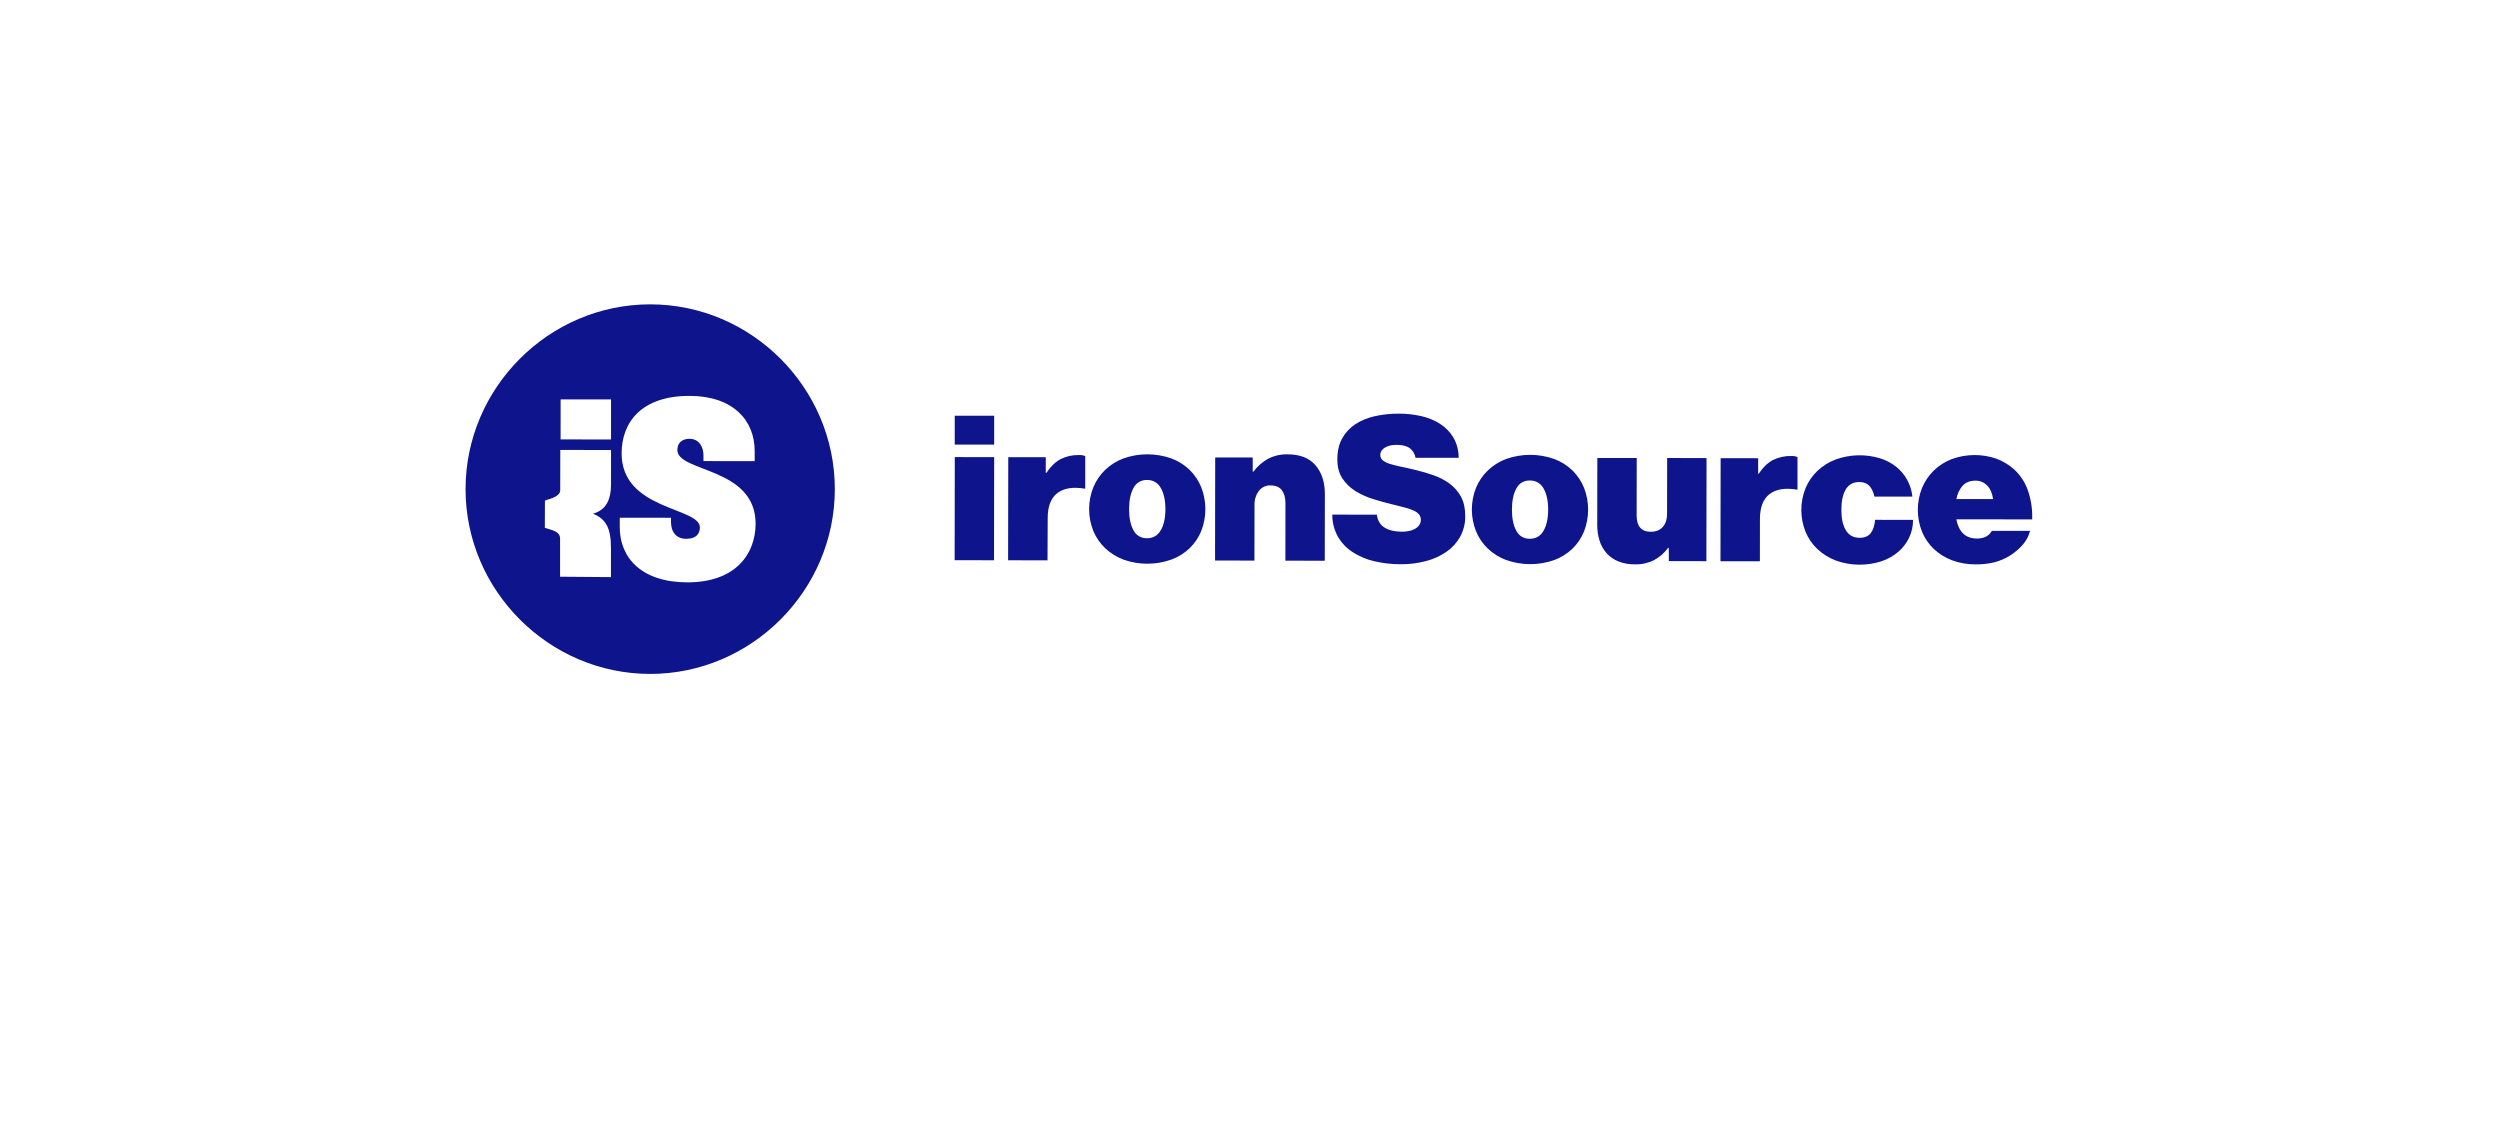 <svg width="230" height="104" viewBox="0 0 230 104" fill="none" xmlns="http://www.w3.org/2000/svg">
<g filter="url(#filter0_d_202_6306)">
<rect x="20.831" y="13" width="188.277" height="63.322" rx="10" fill="white"/>
</g>
<path fill-rule="evenodd" clip-rule="evenodd" d="M91.464 38.245V40.905H87.836V38.245H91.464ZM91.464 42.058L91.45 51.543L87.827 51.538L87.84 42.052L91.464 42.058ZM96.274 43.497C96.671 42.902 97.11 42.481 97.589 42.233C98.104 41.978 98.674 41.851 99.248 41.864C99.451 41.853 99.653 41.885 99.842 41.958V44.952H99.766C98.692 44.777 97.86 44.915 97.272 45.367C96.684 45.818 96.389 46.583 96.388 47.662L96.371 51.551L92.746 51.546L92.76 42.062H96.21V43.497H96.274ZM103.346 51.475C102.72 51.24 102.148 50.882 101.662 50.422C101.194 49.973 100.826 49.431 100.579 48.831C100.07 47.546 100.073 46.114 100.586 44.831C100.834 44.23 101.203 43.686 101.671 43.234C102.155 42.771 102.728 42.411 103.355 42.176C104.788 41.669 106.353 41.671 107.784 42.182C108.41 42.417 108.981 42.778 109.461 43.244C109.921 43.699 110.283 44.244 110.522 44.845C111.02 46.131 111.018 47.559 110.517 48.844C110.277 49.442 109.913 49.983 109.451 50.432C108.968 50.892 108.397 51.249 107.771 51.48C106.339 51.989 104.775 51.989 103.342 51.48L103.346 51.475ZM106.793 48.787C107.074 48.298 107.216 47.65 107.217 46.843C107.218 46.037 107.077 45.388 106.794 44.896C106.55 44.427 106.056 44.14 105.529 44.16C105.006 44.137 104.516 44.424 104.281 44.892C104.013 45.382 103.878 46.029 103.876 46.836C103.875 47.642 104.008 48.29 104.276 48.779C104.509 49.248 104.998 49.538 105.521 49.516C106.048 49.536 106.542 49.25 106.787 48.783L106.793 48.787ZM115.312 43.394C115.673 42.906 116.135 42.501 116.666 42.206C117.22 41.922 117.837 41.783 118.459 41.8C119.597 41.8 120.453 42.135 121.027 42.807C121.602 43.479 121.888 44.36 121.887 45.45L121.878 51.587L118.255 51.582L118.262 46.3C118.262 45.805 118.155 45.408 117.94 45.11C117.725 44.812 117.377 44.661 116.894 44.658C116.472 44.64 116.066 44.831 115.81 45.169C115.537 45.542 115.398 45.997 115.415 46.459L115.408 51.574L111.785 51.569L111.798 42.085H115.249V43.386L115.312 43.394ZM126.405 51.627C125.698 51.461 125.025 51.174 124.416 50.778C123.864 50.416 123.404 49.927 123.075 49.353C122.739 48.738 122.565 48.046 122.57 47.344L126.674 47.35C126.736 47.883 126.969 48.278 127.371 48.533C127.774 48.788 128.308 48.916 128.973 48.917C129.174 48.916 129.376 48.898 129.574 48.863C129.771 48.83 129.962 48.767 130.139 48.677C130.301 48.594 130.442 48.477 130.553 48.334C130.663 48.187 130.721 48.007 130.717 47.823C130.722 47.64 130.661 47.461 130.545 47.32C130.407 47.167 130.237 47.046 130.047 46.966C129.783 46.851 129.51 46.757 129.231 46.686C128.906 46.599 128.533 46.505 128.111 46.406C127.538 46.268 126.95 46.106 126.347 45.919C125.773 45.744 125.222 45.497 124.71 45.183C124.227 44.888 123.816 44.49 123.503 44.019C123.19 43.547 123.034 42.958 123.036 42.251C123.036 41.495 123.187 40.85 123.489 40.316C123.784 39.79 124.203 39.343 124.709 39.015C125.261 38.665 125.872 38.417 126.512 38.283C127.23 38.126 127.963 38.05 128.697 38.054C129.384 38.053 130.069 38.129 130.739 38.28C131.361 38.414 131.955 38.657 132.493 38.998C132.995 39.318 133.415 39.752 133.718 40.265C134.037 40.829 134.202 41.468 134.195 42.116H130.227C130.173 41.773 129.992 41.464 129.719 41.25C129.444 41.035 129.032 40.927 128.483 40.927C128.035 40.927 127.674 41.014 127.399 41.187C127.124 41.359 126.986 41.582 126.986 41.855C126.981 42.041 127.06 42.219 127.201 42.339C127.386 42.486 127.597 42.595 127.824 42.662C128.156 42.771 128.496 42.858 128.839 42.923C129.241 43.005 129.699 43.107 130.209 43.232C130.78 43.368 131.343 43.533 131.896 43.728C132.424 43.909 132.922 44.17 133.372 44.501C133.8 44.82 134.154 45.227 134.41 45.696C134.671 46.173 134.801 46.766 134.8 47.472C134.814 48.144 134.65 48.808 134.327 49.396C134.012 49.949 133.576 50.422 133.05 50.78C132.477 51.168 131.841 51.454 131.17 51.625C130.425 51.819 129.658 51.915 128.888 51.91C128.052 51.915 127.219 51.82 126.405 51.627ZM138.561 51.519C137.934 51.284 137.361 50.926 136.875 50.466C136.408 50.017 136.039 49.475 135.794 48.875C135.283 47.591 135.283 46.16 135.794 44.876C136.043 44.276 136.413 43.733 136.881 43.282C137.367 42.818 137.941 42.458 138.569 42.223C140.003 41.718 141.567 41.72 142.999 42.23C143.625 42.465 144.195 42.827 144.675 43.292C145.135 43.747 145.497 44.292 145.737 44.894C146.233 46.18 146.231 47.607 145.731 48.892C145.491 49.488 145.129 50.028 144.669 50.476C144.186 50.936 143.615 51.292 142.99 51.525C141.557 52.031 139.992 52.029 138.561 51.518V51.519ZM142.006 48.831C142.288 48.342 142.429 47.694 142.43 46.887C142.431 46.081 142.291 45.433 142.011 44.944C141.768 44.477 141.276 44.189 140.75 44.207C140.226 44.183 139.736 44.472 139.502 44.941C139.233 45.431 139.098 46.078 139.097 46.883C139.096 47.688 139.229 48.336 139.497 48.827C139.73 49.296 140.219 49.586 140.742 49.564C141.268 49.583 141.761 49.297 142.006 48.831ZM153.526 50.399H153.469C153.127 50.868 152.685 51.256 152.173 51.532C151.63 51.803 151.028 51.937 150.421 51.92C149.897 51.931 149.376 51.839 148.887 51.648C148.474 51.483 148.104 51.225 147.805 50.895C147.512 50.56 147.293 50.167 147.16 49.742C147.01 49.26 146.937 48.758 146.946 48.253L146.954 42.135H150.579L150.571 47.418C150.571 48.421 151.005 48.923 151.872 48.923C152.345 48.923 152.713 48.775 152.976 48.479C153.239 48.183 153.37 47.774 153.37 47.252L153.378 42.137L157.001 42.143L156.988 51.628L153.537 51.622L153.526 50.399ZM161.8 43.585C162.198 42.99 162.636 42.57 163.115 42.322C163.63 42.067 164.2 41.94 164.775 41.952C164.977 41.941 165.18 41.973 165.369 42.046V45.041H165.293C164.218 44.866 163.387 45.004 162.8 45.455C162.212 45.906 161.917 46.671 161.914 47.751L161.909 51.638H158.284L158.298 42.152L161.75 42.158V43.589L161.8 43.585ZM168.892 51.564C168.264 51.327 167.689 50.969 167.198 50.511C166.725 50.064 166.353 49.521 166.107 48.919C165.594 47.636 165.594 46.203 166.107 44.92C166.356 44.317 166.729 43.773 167.202 43.322C167.692 42.86 168.27 42.501 168.901 42.265C170.216 41.796 171.649 41.762 172.984 42.168C173.519 42.337 174.02 42.602 174.46 42.951C174.87 43.282 175.212 43.69 175.464 44.153C175.722 44.628 175.884 45.149 175.941 45.687H172.452C172.35 45.253 172.191 44.921 171.974 44.691C171.757 44.462 171.451 44.347 171.054 44.346C170.492 44.346 170.076 44.575 169.807 45.032C169.537 45.49 169.404 46.121 169.406 46.927C169.406 47.721 169.546 48.344 169.825 48.797C170.104 49.25 170.526 49.477 171.09 49.478C171.537 49.478 171.872 49.339 172.097 49.061C172.321 48.783 172.459 48.37 172.511 47.824L176 47.829C176.004 48.391 175.882 48.947 175.644 49.456C175.406 49.958 175.066 50.404 174.644 50.765C174.188 51.153 173.66 51.449 173.091 51.638C171.722 52.079 170.245 52.054 168.891 51.568L168.892 51.564ZM179.6 51.55C178.975 51.318 178.402 50.963 177.914 50.507C177.443 50.06 177.071 49.517 176.824 48.916C176.313 47.626 176.313 46.188 176.824 44.898C177.071 44.298 177.436 43.755 177.898 43.3C178.372 42.84 178.933 42.48 179.549 42.243C180.886 41.749 182.354 41.738 183.7 42.21C184.272 42.428 184.801 42.746 185.261 43.151C185.868 43.696 186.323 44.389 186.581 45.162C186.866 46.006 186.995 46.895 186.961 47.785L179.982 47.776C180.083 48.334 180.29 48.768 180.603 49.078C180.915 49.388 181.345 49.543 181.892 49.545C182.531 49.545 182.984 49.31 183.254 48.84H186.763C186.647 49.3 186.427 49.726 186.118 50.086C185.424 50.892 184.5 51.468 183.471 51.737C182.914 51.867 182.345 51.929 181.773 51.921C181.032 51.931 180.295 51.806 179.599 51.551L179.6 51.55ZM180.567 44.679C180.263 45.03 180.063 45.458 179.99 45.916H183.365C183.289 45.383 183.108 44.967 182.821 44.67C182.539 44.374 182.146 44.211 181.738 44.221C181.239 44.224 180.849 44.376 180.567 44.679Z" fill="#0D148C"/>
<path fill-rule="evenodd" clip-rule="evenodd" d="M59.819 28C59.819 28 59.818 28 59.817 28C50.499 28 42.831 35.674 42.831 45C42.831 54.326 50.499 62 59.817 62C69.135 62 76.803 54.327 76.804 45.001C76.804 45.001 76.804 45 76.804 44.999C76.804 35.674 69.137 28 59.819 28ZM51.576 36.745H56.215V40.432L51.575 40.425L51.576 36.745ZM50.133 46.053C50.769 45.846 51.54 45.645 51.541 45.093L51.546 41.393L56.215 41.401V44.528C56.215 46.075 55.693 46.945 54.551 47.26C55.747 47.739 56.21 48.592 56.208 50.418V53.095L51.528 53.057V49.559C51.528 48.861 50.759 48.775 50.124 48.559L50.133 46.053ZM63.232 53.576C59.025 53.569 57.013 51.323 57.017 48.489V47.629L61.731 47.635V48.008C61.731 48.933 62.208 49.569 63.128 49.57C63.972 49.57 64.387 49.18 64.388 48.521C64.388 46.649 57.181 46.953 57.189 41.707C57.189 38.879 58.985 36.415 63.443 36.422C67.449 36.427 69.436 38.68 69.431 41.505V42.427L64.719 42.42V41.892C64.719 41.132 64.328 40.372 63.437 40.37C62.728 40.37 62.318 40.764 62.317 41.398C62.317 43.468 69.516 42.946 69.516 48.19C69.502 51.025 67.625 53.582 63.23 53.577L63.232 53.576Z" fill="#0D148C"/>
<defs>
<filter id="filter0_d_202_6306" x="0.831" y="0" width="228.277" height="103.322" filterUnits="userSpaceOnUse" color-interpolation-filters="sRGB">
<feFlood flood-opacity="0" result="BackgroundImageFix"/>
<feColorMatrix in="SourceAlpha" type="matrix" values="0 0 0 0 0 0 0 0 0 0 0 0 0 0 0 0 0 0 127 0" result="hardAlpha"/>
<feOffset dy="7"/>
<feGaussianBlur stdDeviation="10"/>
<feComposite in2="hardAlpha" operator="out"/>
<feColorMatrix type="matrix" values="0 0 0 0 0.42 0 0 0 0 0.145 0 0 0 0 0.424 0 0 0 0.08 0"/>
<feBlend mode="normal" in2="BackgroundImageFix" result="effect1_dropShadow_202_6306"/>
<feBlend mode="normal" in="SourceGraphic" in2="effect1_dropShadow_202_6306" result="shape"/>
</filter>
</defs>
</svg>
